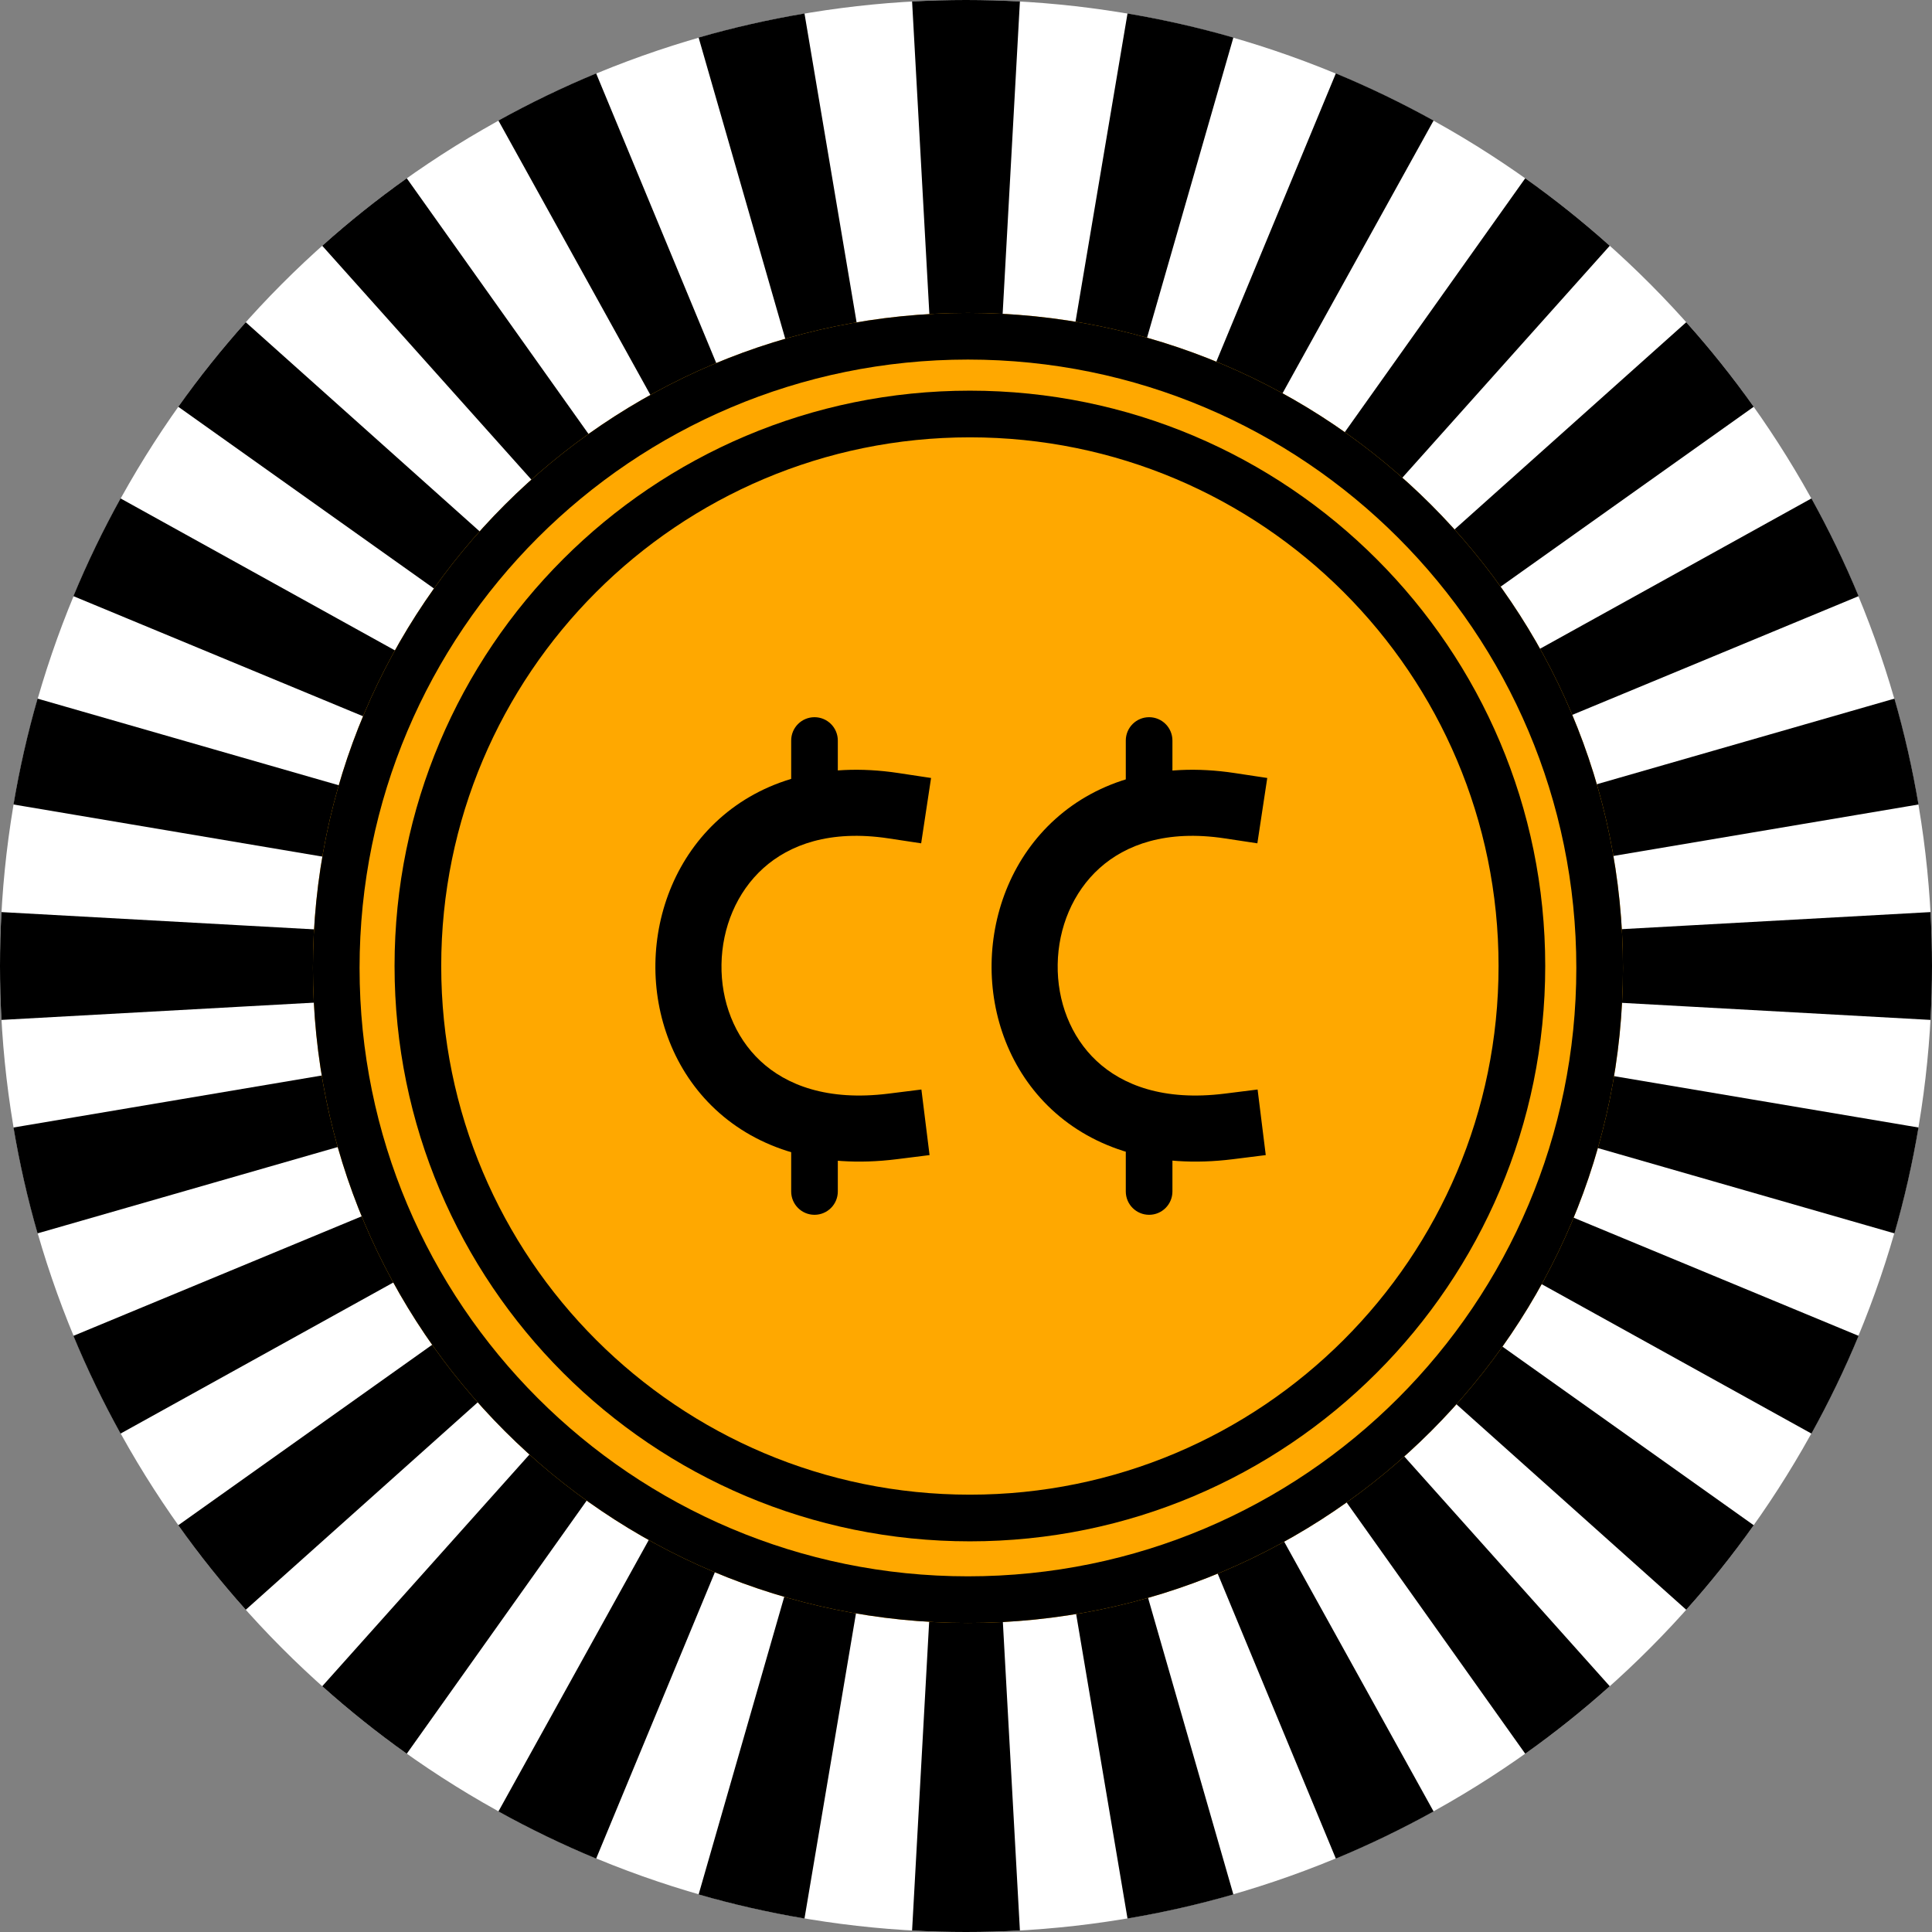 <svg width="72" height="72" viewBox="0 0 72 72" fill="none" xmlns="http://www.w3.org/2000/svg">
<rect x="0" y="0" width="72" height="72" fill="#808080" stroke="none"/>
<circle cx="36" cy="36" r="36" fill="white"/>
<path d="M60.483 36C60.483 49.522 49.522 60.483 36 60.483C22.479 60.483 11.517 49.522 11.517 36C11.517 22.479 22.479 11.517 36 11.517C49.522 11.517 60.483 22.479 60.483 36Z" fill="white"/>
<path fill-rule="evenodd" clip-rule="evenodd" d="M33.991 0.055C34.657 0.019 35.327 0 36 0C36.673 0 37.343 0.019 38.009 0.055L36.738 23.055C36.495 23.041 36.249 23.034 36 23.034C35.751 23.034 35.505 23.041 35.262 23.055L33.991 0.055ZM26.036 1.4C27.324 1.029 28.64 0.729 29.981 0.503L33.813 23.216C33.333 23.297 32.862 23.404 32.403 23.537L26.036 1.4ZM42.019 0.503C43.36 0.729 44.676 1.029 45.964 1.4L39.597 23.537C39.138 23.404 38.667 23.297 38.187 23.216L42.019 0.503ZM18.575 4.493C19.749 3.843 20.965 3.255 22.217 2.736L31.04 24.014C30.593 24.199 30.157 24.409 29.735 24.643L18.575 4.493ZM49.783 2.736C51.035 3.255 52.251 3.843 53.425 4.493L42.265 24.643C41.843 24.409 41.407 24.199 40.96 24.014L49.783 2.736ZM12.009 9.159C13.009 8.264 14.061 7.424 15.159 6.644L28.504 25.418C28.107 25.7 27.726 26.005 27.363 26.329L12.009 9.159ZM56.841 6.644C57.939 7.424 58.991 8.264 59.991 9.159L44.637 26.329C44.274 26.005 43.893 25.7 43.496 25.418L56.841 6.644ZM6.644 15.159C7.424 14.061 8.264 13.009 9.159 12.009L26.329 27.363C26.005 27.726 25.7 28.107 25.418 28.504L6.644 15.159ZM62.841 12.009C63.736 13.009 64.576 14.061 65.356 15.159L46.582 28.504C46.3 28.107 45.995 27.726 45.671 27.363L62.841 12.009ZM2.736 22.217C3.255 20.965 3.843 19.749 4.493 18.575L24.643 29.735C24.409 30.157 24.199 30.593 24.014 31.04L2.736 22.217ZM67.507 18.575C68.157 19.749 68.745 20.965 69.264 22.217L47.986 31.04C47.801 30.593 47.591 30.157 47.357 29.735L67.507 18.575ZM0.503 29.981C0.729 28.64 1.029 27.324 1.4 26.036L23.537 32.403C23.404 32.862 23.297 33.333 23.216 33.813L0.503 29.981ZM70.6 26.036C70.971 27.324 71.271 28.64 71.497 29.981L48.784 33.813C48.703 33.333 48.596 32.862 48.463 32.403L70.6 26.036ZM0 36C0 35.327 0.019 34.657 0.055 33.991L23.055 35.262C23.041 35.505 23.034 35.751 23.034 36C23.034 36.249 23.041 36.495 23.055 36.738L0.055 38.009C0.019 37.343 0 36.673 0 36ZM71.945 33.991C71.981 34.657 72 35.327 72 36C72 36.673 71.981 37.343 71.945 38.009L48.946 36.738C48.959 36.495 48.966 36.249 48.966 36C48.966 35.751 48.959 35.505 48.946 35.262L71.945 33.991ZM1.4 45.964C1.029 44.676 0.729 43.36 0.503 42.019L23.216 38.187C23.297 38.667 23.404 39.138 23.537 39.597L1.4 45.964ZM71.497 42.019C71.271 43.36 70.971 44.676 70.6 45.964L48.463 39.597C48.596 39.138 48.703 38.667 48.784 38.187L71.497 42.019ZM4.493 53.425C3.843 52.251 3.255 51.035 2.736 49.783L24.014 40.96C24.199 41.407 24.409 41.843 24.643 42.265L4.493 53.425ZM69.264 49.783C68.745 51.035 68.157 52.251 67.507 53.425L47.357 42.265C47.591 41.843 47.801 41.407 47.986 40.96L69.264 49.783ZM9.159 59.991C8.264 58.991 7.424 57.939 6.644 56.841L25.418 43.496C25.7 43.893 26.005 44.274 26.329 44.637L9.159 59.991ZM65.356 56.841C64.576 57.939 63.736 58.991 62.841 59.991L45.671 44.637C45.995 44.274 46.3 43.893 46.582 43.496L65.356 56.841ZM15.159 65.356C14.061 64.576 13.009 63.736 12.009 62.841L27.363 45.671C27.726 45.995 28.107 46.3 28.504 46.582L15.159 65.356ZM59.991 62.841C58.991 63.736 57.939 64.576 56.841 65.356L43.496 46.582C43.893 46.3 44.274 45.995 44.637 45.671L59.991 62.841ZM22.217 69.264C20.965 68.745 19.749 68.157 18.575 67.507L29.735 47.357C30.157 47.591 30.593 47.801 31.04 47.986L22.217 69.264ZM53.425 67.507C52.251 68.157 51.035 68.745 49.783 69.264L40.96 47.986C41.407 47.801 41.843 47.591 42.265 47.357L53.425 67.507ZM29.981 71.497C28.64 71.271 27.324 70.971 26.036 70.6L32.403 48.463C32.862 48.596 33.333 48.703 33.813 48.784L29.981 71.497ZM45.964 70.6C44.676 70.971 43.36 71.271 42.019 71.497L38.187 48.784C38.667 48.703 39.138 48.596 39.597 48.463L45.964 70.6ZM36 72C35.327 72 34.657 71.981 33.991 71.945L35.262 48.946C35.505 48.959 35.751 48.966 36 48.966C36.249 48.966 36.495 48.959 36.738 48.946L38.009 71.945C37.343 71.981 36.673 72 36 72Z" fill="black"/>
<path d="M60.483 36.072C60.483 49.554 49.554 60.483 36.072 60.483C22.591 60.483 11.662 49.554 11.662 36.072C11.662 22.591 22.591 11.662 36.072 11.662C49.554 11.662 60.483 22.591 60.483 36.072Z" fill="#FFA800"/>
<path fill-rule="evenodd" clip-rule="evenodd" d="M36.072 58.745C48.594 58.745 58.745 48.594 58.745 36.072C58.745 23.551 48.594 13.4 36.072 13.4C23.551 13.4 13.4 23.551 13.4 36.072C13.4 48.594 23.551 58.745 36.072 58.745ZM36.072 60.483C49.554 60.483 60.483 49.554 60.483 36.072C60.483 22.591 49.554 11.662 36.072 11.662C22.591 11.662 11.662 22.591 11.662 36.072C11.662 49.554 22.591 60.483 36.072 60.483Z" fill="black"/>
<path d="M57.586 36C57.586 47.841 47.986 57.441 36.145 57.441C24.304 57.441 14.704 47.841 14.704 36C14.704 24.159 24.304 14.559 36.145 14.559C47.986 14.559 57.586 24.159 57.586 36Z" fill="#FFA800"/>
<path fill-rule="evenodd" clip-rule="evenodd" d="M36.145 55.702C47.026 55.702 55.847 46.881 55.847 36C55.847 25.119 47.026 16.298 36.145 16.298C25.264 16.298 16.443 25.119 16.443 36C16.443 46.881 25.264 55.702 36.145 55.702ZM36.145 57.441C47.986 57.441 57.586 47.841 57.586 36C57.586 24.159 47.986 14.559 36.145 14.559C24.304 14.559 14.704 24.159 14.704 36C14.704 47.841 24.304 57.441 36.145 57.441Z" fill="black"/>
<path fill-rule="evenodd" clip-rule="evenodd" d="M34.329 31.428L33.112 31.244C30.93 30.914 29.417 31.481 28.447 32.354C27.452 33.249 26.909 34.572 26.888 35.94C26.866 37.307 27.366 38.633 28.342 39.543C29.297 40.434 30.83 41.042 33.116 40.756L34.338 40.603L34.642 43.047L33.42 43.2C30.531 43.561 28.233 42.81 26.662 41.345C25.113 39.9 24.394 37.873 24.425 35.903C24.456 33.933 25.237 31.93 26.8 30.524C28.389 29.095 30.669 28.384 33.481 28.809L34.698 28.993L34.329 31.428Z" fill="black"/>
<path fill-rule="evenodd" clip-rule="evenodd" d="M30.354 26.728C30.834 26.728 31.223 27.117 31.223 27.598L31.223 29.078C31.223 29.558 30.834 29.948 30.354 29.948C29.874 29.948 29.485 29.558 29.485 29.078L29.485 27.598C29.485 27.117 29.874 26.728 30.354 26.728Z" fill="black"/>
<path fill-rule="evenodd" clip-rule="evenodd" d="M30.354 42.052C30.834 42.052 31.223 42.441 31.223 42.922L31.223 44.402C31.223 44.883 30.834 45.272 30.354 45.272C29.874 45.272 29.485 44.883 29.485 44.402L29.485 42.922C29.485 42.441 29.874 42.052 30.354 42.052Z" fill="black"/>
<path fill-rule="evenodd" clip-rule="evenodd" d="M46.858 31.428L45.641 31.244C43.459 30.914 41.946 31.481 40.976 32.354C39.981 33.249 39.438 34.572 39.417 35.94C39.395 37.307 39.895 38.633 40.871 39.543C41.826 40.434 43.359 41.042 45.645 40.756L46.867 40.603L47.171 43.047L45.949 43.2C43.06 43.561 40.762 42.81 39.191 41.345C37.642 39.9 36.923 37.873 36.954 35.903C36.985 33.933 37.766 31.93 39.329 30.524C40.917 29.095 43.198 28.384 46.01 28.809L47.227 28.993L46.858 31.428Z" fill="black"/>
<path fill-rule="evenodd" clip-rule="evenodd" d="M42.824 26.728C43.304 26.728 43.693 27.117 43.693 27.598L43.693 29.078C43.693 29.558 43.304 29.948 42.824 29.948C42.344 29.948 41.955 29.558 41.955 29.078L41.955 27.598C41.955 27.117 42.344 26.728 42.824 26.728Z" fill="black"/>
<path fill-rule="evenodd" clip-rule="evenodd" d="M42.824 42.052C43.304 42.052 43.693 42.441 43.693 42.922L43.693 44.402C43.693 44.883 43.304 45.272 42.824 45.272C42.344 45.272 41.955 44.883 41.955 44.402L41.955 42.922C41.955 42.441 42.344 42.052 42.824 42.052Z" fill="black"/>
</svg>
